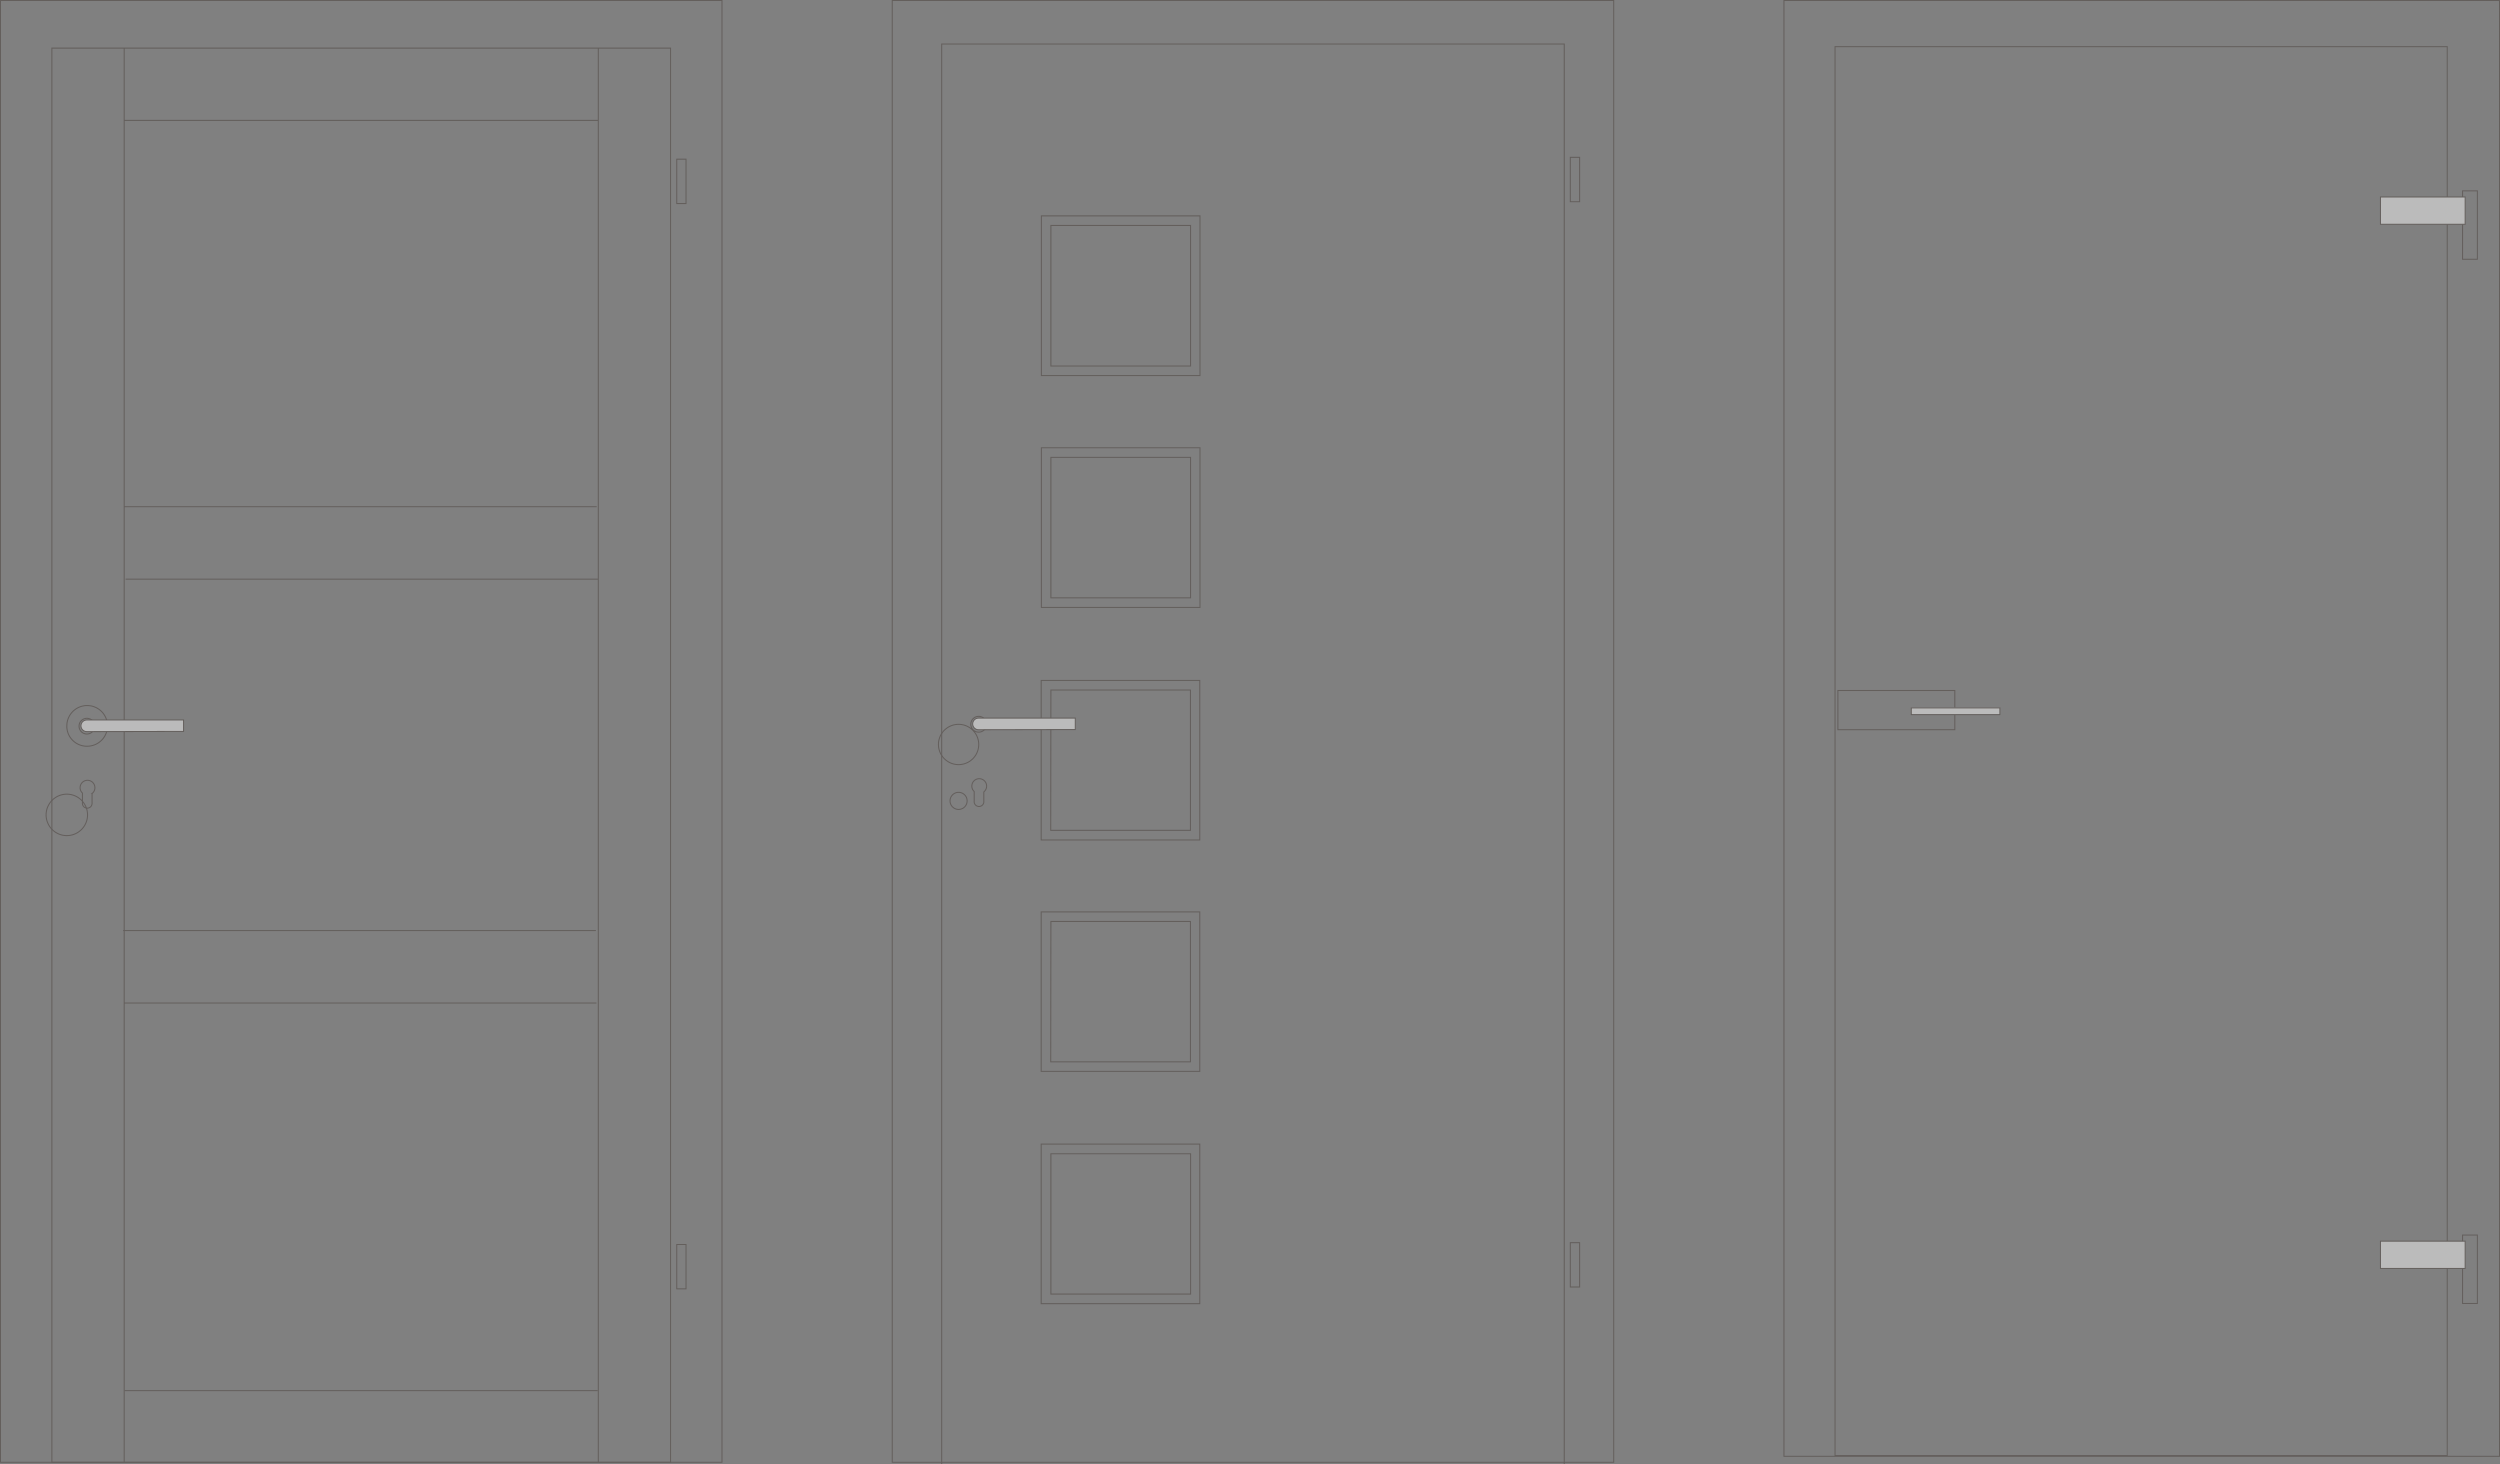 <svg xmlns="http://www.w3.org/2000/svg" width="614.68" height="359.955"><rect width="100%" height="100%" fill="#808080" stroke="none"/><g opacity=".5"><path fill="none" stroke="#473d38" stroke-miterlimit="10" stroke-width=".25" d="M438.625.125h175.93v357.94h-175.93z"/><path fill="none" stroke="#473d38" stroke-miterlimit="10" stroke-width=".25" d="M451.185 11.475h150.52v346.41h-150.52zM605.475 46.925h3.64v16.82h-3.64z"/><path d="M585.285 48.435v6.71h20.83v-6.71z" fill="#fff"/><path d="M585.285 48.435v6.71h20.83v-6.71z" fill="#473d38" opacity=".05"/><path d="M585.285 48.435h0v6.71h20.83v-6.71zM605.475 303.665h3.64v16.82h-3.64z" fill="none" stroke="#473d38" stroke-miterlimit="10" stroke-width=".25"/><path d="M585.285 305.165v6.71h20.83v-6.71z" fill="#fff"/><path d="M585.285 305.165v6.71h20.83v-6.71z" fill="#473d38" opacity=".05"/><path d="M585.285 305.165h0v6.71h20.83v-6.71zM451.885 169.775h0v9.64h28.75v-9.64z" fill="none" stroke="#473d38" stroke-miterlimit="10" stroke-width=".25"/><path fill="#fff" d="M469.935 174.045h21.78v1.66h-21.78z"/><path fill="#fff" d="M469.935 174.045h21.78v1.66h-21.78z"/><path fill="#473d38" opacity=".05" d="M469.935 174.045h21.78v1.66h-21.78z"/><path fill="none" stroke="#473d38" stroke-miterlimit="10" stroke-width=".25" d="M469.935 174.055h21.78v1.65h-21.78zM.125.125h177.39v359.41H.125z"/><path fill="none" stroke="#473d38" stroke-miterlimit="10" stroke-width=".25" d="M12.755 11.835h152.12v347.7H12.755zM30.605 29.605h116.39M30.405 246.615h116.25m-116.39-17.82h116.25m-115.63-86.39h116.25m-116.67-17.82h116.24m.23 217.33H30.695m116.41-330.14v347.76M30.535 11.905v347.63"/><path d="M19.435 178.545a1.93 1.93 0 1 1 .569 1.368 1.94 1.94 0 0 1-.569-1.368zm-3 0a5 5 0 1 1 4.95 4.93 4.93 4.93 0 0 1-4.96-4.93zm0 16.72a5.094 5.094 0 1 1-.01 0zm6.2-.15v2.29a1.19 1.19 0 1 1-2.37 0v-2.41a1.82 1.82 0 1 1 3.07-1.33 1.8 1.8 0 0 1-.71 1.45z" fill="none" stroke="#473d38" stroke-miterlimit="10" stroke-width=".25"/><path d="M21.555 179.885h-.22a1.43 1.43 0 1 1 0-2.86h23.8v2.81z" fill="#fff"/><path d="M21.555 179.885h-.22a1.43 1.43 0 1 1 0-2.86h23.8v2.81z" fill="#473d38" opacity=".05"/><path d="M21.555 179.885h-.22a1.43 1.43 0 1 1 0-2.86h23.8v2.81zM166.395 39.145h2.28v10.9h-2.28zm0 266.84h2.28v10.9h-2.28zM219.375.125h177.39v359.41h-177.39z" fill="none" stroke="#473d38" stroke-miterlimit="10" stroke-width=".25"/><path d="M384.605 359.955V10.825h-153.07v349.13M386.095 38.685h2.29v10.91h-2.29zm0 266.85h2.29v10.9h-2.29z" fill="none" stroke="#473d38" stroke-miterlimit="10" stroke-width=".25"/><path d="M258.385 318.175h34.35v-34.5h-34.35zm-2.39 2.36h39v-39.23h-39zm2.35-59.46h34.35v-34.51h-34.31zm-2.35 2.35h39v-39.22h-39zm2.35-59.27h34.35v-34.5h-34.31zm-2.35 2.37h39v-39.22h-39zm2.39-59.53h34.34v-34.54h-34.34zm-2.34 2.35h39v-39.25h-39zm2.34-59.35h34.34v-34.56h-34.34zm-2.34 2.35h39v-39.27h-39zM238.695 178.095a1.94 1.94 0 1 1 1.93 1.92 1.92 1.92 0 0 1-1.93-1.92zm-3 0a4.953 4.953 0 1 1-.01 0zm0 16.72a2.1 2.1 0 1 1-.01 0zm6.2-.15v2.33a1.19 1.19 0 1 1-2.37 0v-2.39a1.8 1.8 0 0 1-.58-1.33 1.82 1.82 0 1 1 2.95 1.43z" fill="none" stroke="#473d38" stroke-miterlimit="10" stroke-width=".25"/><path d="M240.805 179.425a.78.78 0 0 1-.22 0 1.43 1.43 0 1 1 0-2.86h23.8v2.81z" fill="#fff"/><path d="M240.805 179.425a.78.78 0 0 1-.22 0 1.43 1.43 0 1 1 0-2.86h23.8v2.81z" fill="#473d38" opacity=".05"/><path d="M240.805 179.425a.78.78 0 0 1-.22 0 1.43 1.43 0 1 1 0-2.86h23.8v2.81z" fill="none" stroke="#473d38" stroke-miterlimit="10" stroke-width=".25"/></g></svg>